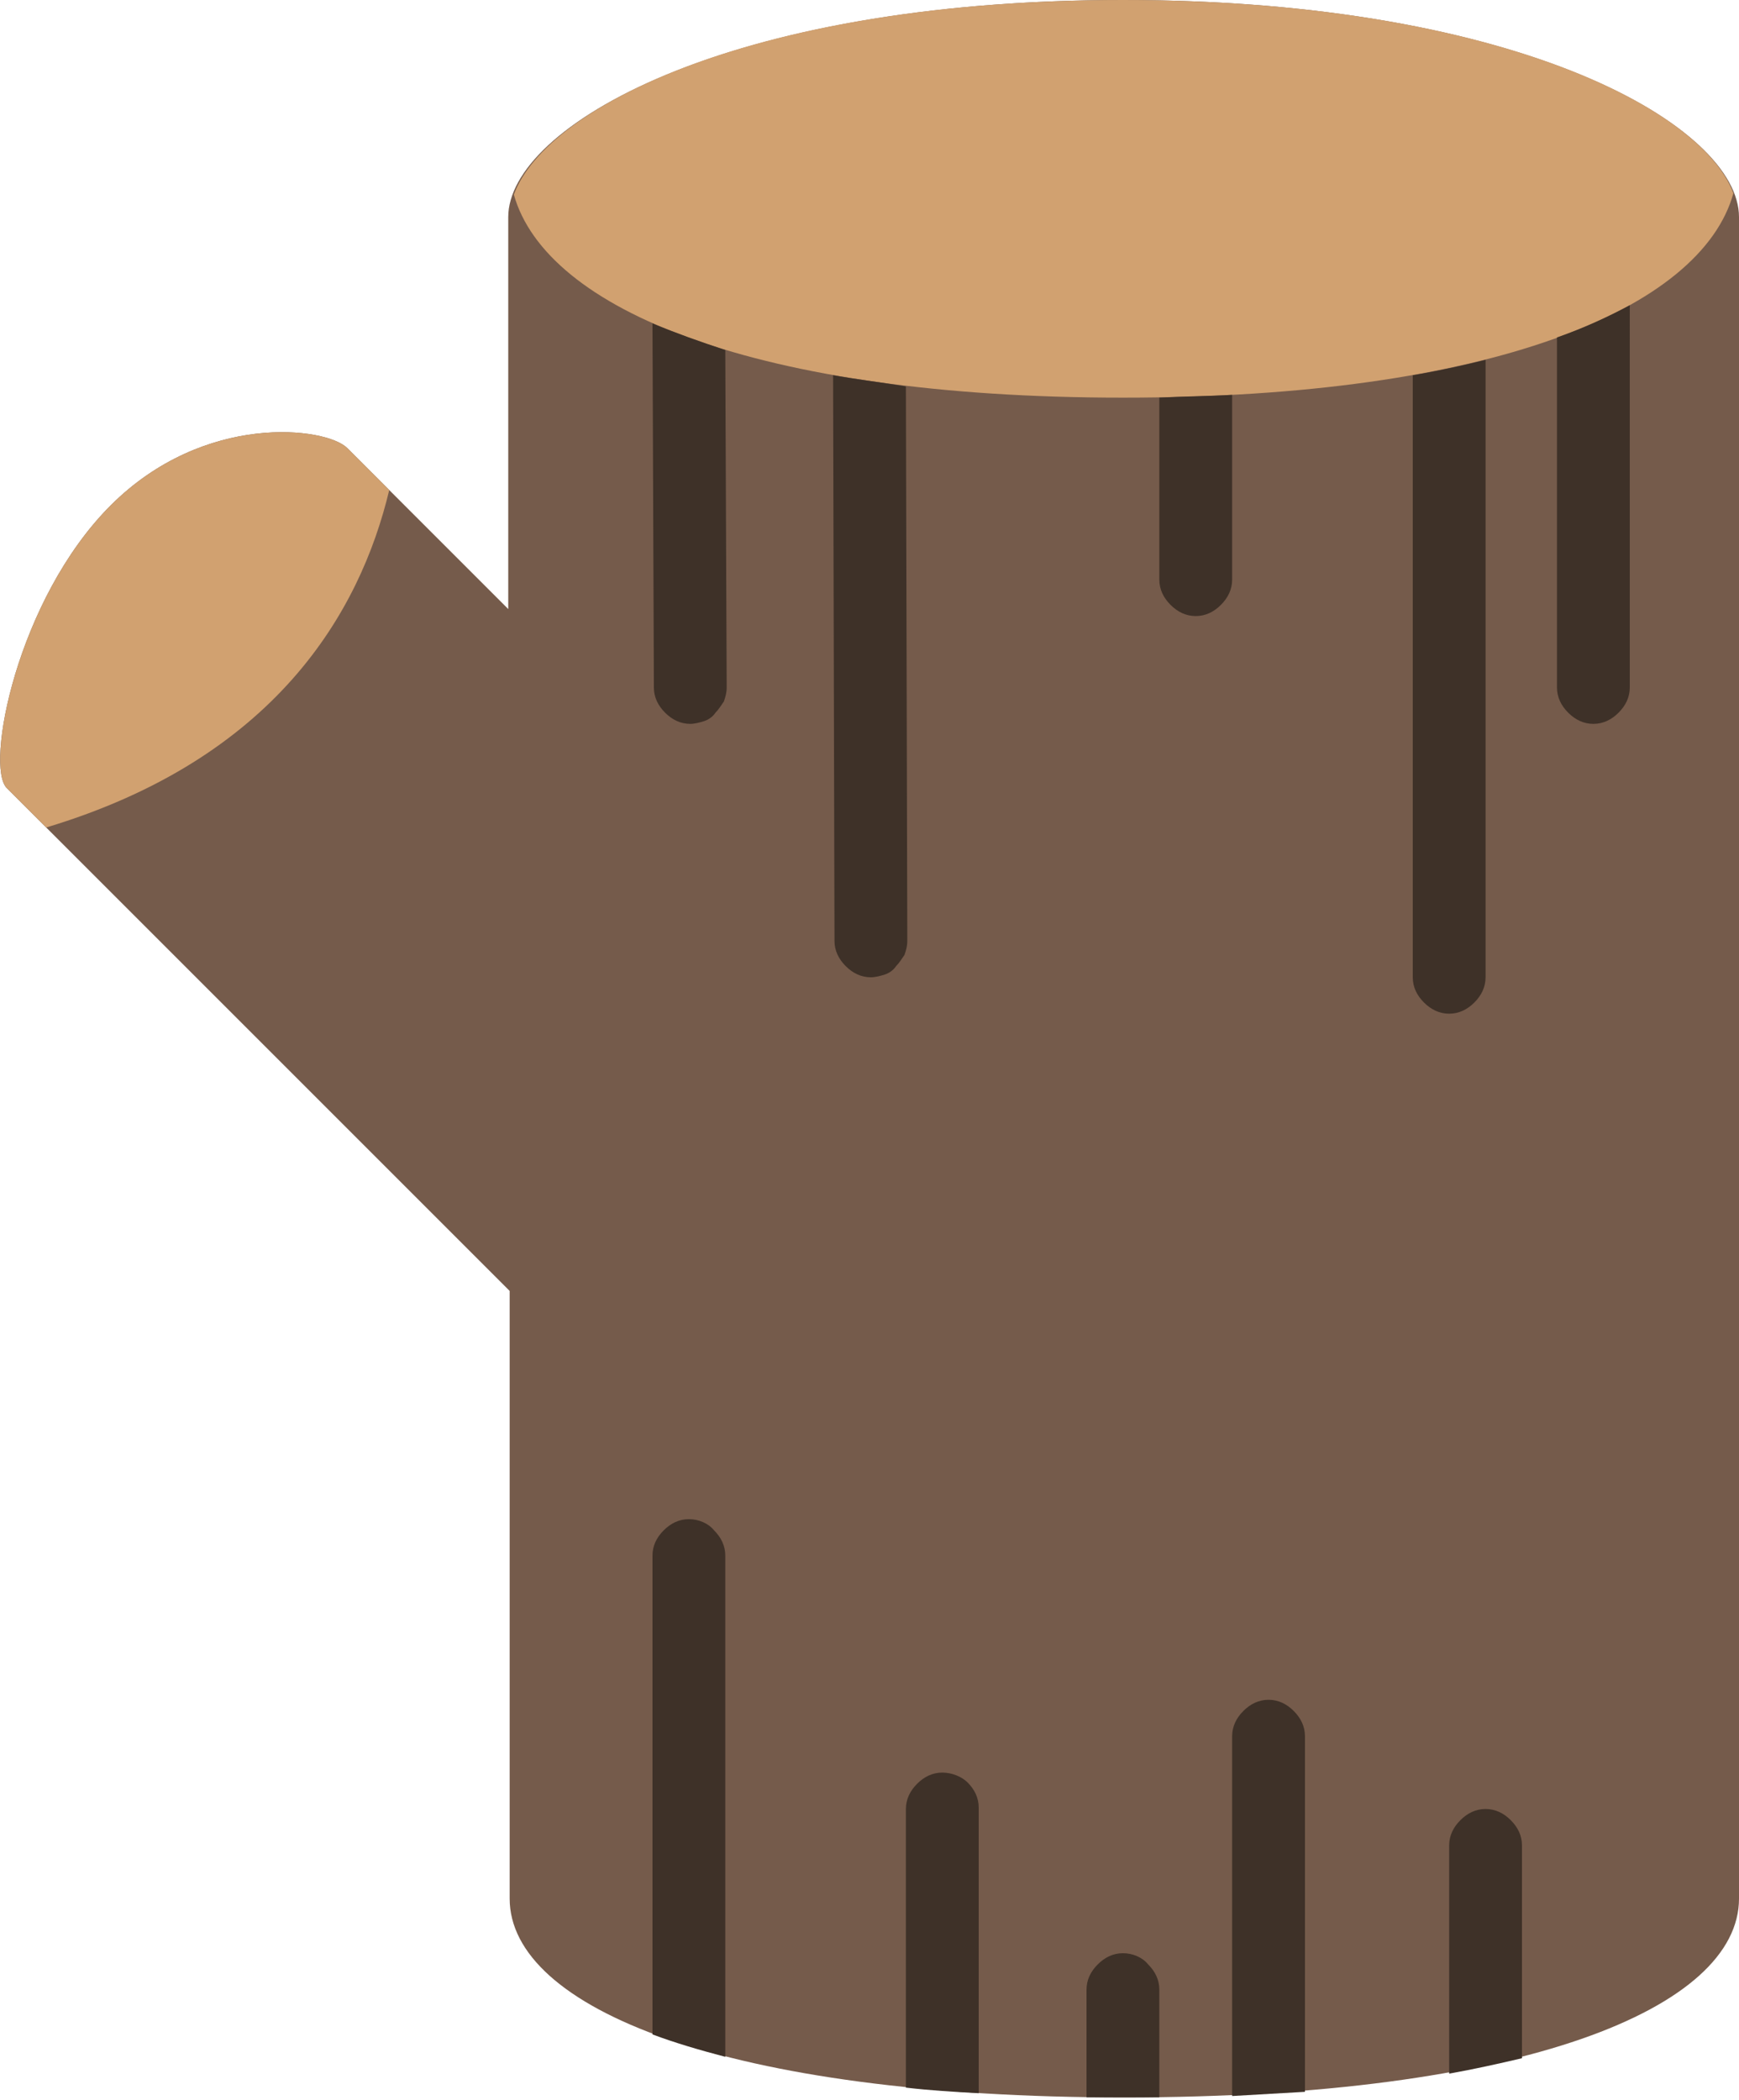<?xml version="1.0" encoding="utf-8"?>
<!-- Generator: Adobe Illustrator 23.1.0, SVG Export Plug-In . SVG Version: 6.00 Build 0)  -->
<svg version="1.1" id="Шар_1" xmlns="http://www.w3.org/2000/svg" xmlns:xlink="http://www.w3.org/1999/xlink" x="0px" y="0px"
	 viewBox="0 0 124.2 150" style="enable-background:new 0 0 124.2 150;" xml:space="preserve">
<style type="text/css">
	.st0{fill-rule:evenodd;clip-rule:evenodd;fill:#755B4B;}
	.st1{fill-rule:evenodd;clip-rule:evenodd;fill:#D1A170;}
	.st2{fill-rule:evenodd;clip-rule:evenodd;fill:#3E3128;}
</style>
<g>
	<path class="st0" d="M80.2,0C51.7,0,36.3,9.1,36.3,15.5v28L25.1,32.3L24.8,32c-1.5-1.5-10.2-2.6-16.9,4.1c-6.7,6.7-9,18.7-7.4,20.2
		l0.3,0.3l35.6,35.6v43.4c0,7.8,15.4,14.2,43.9,14.2c28.5,0,43.9-6.4,43.9-14.2V15.5C124.2,9.1,108.8,0,80.2,0z"/>
	<path class="st1" d="M80.2,0C54,0,39,7.6,36.7,13.9C39,22.1,54,28.4,80.2,28.4c26.2,0,41.3-6.3,43.6-14.6C121.5,7.6,106.4,0,80.2,0
		z"/>
	<path class="st1" d="M27.8,35l-3-3c-1.5-1.5-10.2-2.6-16.9,4.1c-6.7,6.7-9,18.7-7.4,20.2l0.3,0.3l2.5,2.5
		C19.6,54.2,25.7,43.8,27.8,35z"/>
	<path class="st2" d="M106.1,129.2c-0.7,0-1.3,0.3-1.8,0.8c-0.5,0.5-0.8,1.1-0.8,1.8v16.3c1.7-0.3,3.5-0.7,5.2-1.1v-15.2
		c0-0.7-0.3-1.3-0.8-1.8C107.4,129.5,106.8,129.2,106.1,129.2z"/>
	<path class="st2" d="M90.6,121.4c-0.7,0-1.3,0.3-1.8,0.8c-0.5,0.5-0.8,1.1-0.8,1.8v25.7c1.7-0.1,3.4-0.2,5.2-0.3V124
		c0-0.7-0.3-1.3-0.8-1.8C91.9,121.7,91.3,121.4,90.6,121.4z"/>
	<path class="st2" d="M80.2,139.5c-0.7,0-1.3,0.3-1.8,0.8c-0.5,0.5-0.8,1.1-0.8,1.8v7.7c0.9,0,1.7,0,2.6,0c0.9,0,1.7,0,2.6,0v-7.7
		c0-0.7-0.3-1.3-0.8-1.8C81.6,139.8,80.9,139.5,80.2,139.5z"/>
	<path class="st2" d="M67.3,126.6c-0.7,0-1.3,0.3-1.8,0.8c-0.5,0.5-0.8,1.1-0.8,1.8v19.9c1.7,0.2,3.4,0.3,5.2,0.4v-20.4
		c0-0.7-0.3-1.3-0.8-1.8C68.7,126.9,68,126.6,67.3,126.6z"/>
	<path class="st2" d="M49.2,108.5c-0.7,0-1.3,0.3-1.8,0.8c-0.5,0.5-0.8,1.1-0.8,1.8v34.2c1.6,0.6,3.3,1.1,5.2,1.6v-35.8
		c0-0.7-0.3-1.3-0.8-1.8C50.6,108.8,49.9,108.5,49.2,108.5z"/>
	<path class="st2" d="M46.6,23.1l0.1,26c0,0.7,0.3,1.3,0.8,1.8c0.5,0.5,1.1,0.8,1.8,0.8h0c0.3,0,0.7-0.1,1-0.2
		c0.3-0.1,0.6-0.3,0.8-0.6c0.2-0.2,0.4-0.5,0.6-0.8c0.1-0.3,0.2-0.6,0.2-1L51.8,25C50,24.4,48.3,23.8,46.6,23.1z"/>
	<path class="st2" d="M59.5,26.8l0.1,40.4c0,0.7,0.3,1.3,0.8,1.8c0.5,0.5,1.1,0.8,1.8,0.8h0c0.3,0,0.7-0.1,1-0.2
		c0.3-0.1,0.6-0.3,0.8-0.6c0.2-0.2,0.4-0.5,0.6-0.8c0.1-0.3,0.2-0.6,0.2-1l-0.1-39.6C62.9,27.3,61.2,27.1,59.5,26.8z"/>
	<path class="st2" d="M82.8,28.4v13c0,0.7,0.3,1.3,0.8,1.8c0.5,0.5,1.1,0.8,1.8,0.8c0.7,0,1.3-0.3,1.8-0.8c0.5-0.5,0.8-1.1,0.8-1.8
		V28.2C86.3,28.3,84.6,28.3,82.8,28.4z"/>
	<path class="st2" d="M100.9,26.8v43c0,0.7,0.3,1.3,0.8,1.8c0.5,0.5,1.1,0.8,1.8,0.8c0.7,0,1.3-0.3,1.8-0.8c0.5-0.5,0.8-1.1,0.8-1.8
		V25.7C104.5,26.1,102.7,26.5,100.9,26.8z"/>
	<path class="st2" d="M111.2,24.1v25c0,0.7,0.3,1.3,0.8,1.8c0.5,0.5,1.1,0.8,1.8,0.8c0.7,0,1.3-0.3,1.8-0.8c0.5-0.5,0.8-1.1,0.8-1.8
		V21.8C114.9,22.6,113.2,23.4,111.2,24.1z"/>
</g>
</svg>
